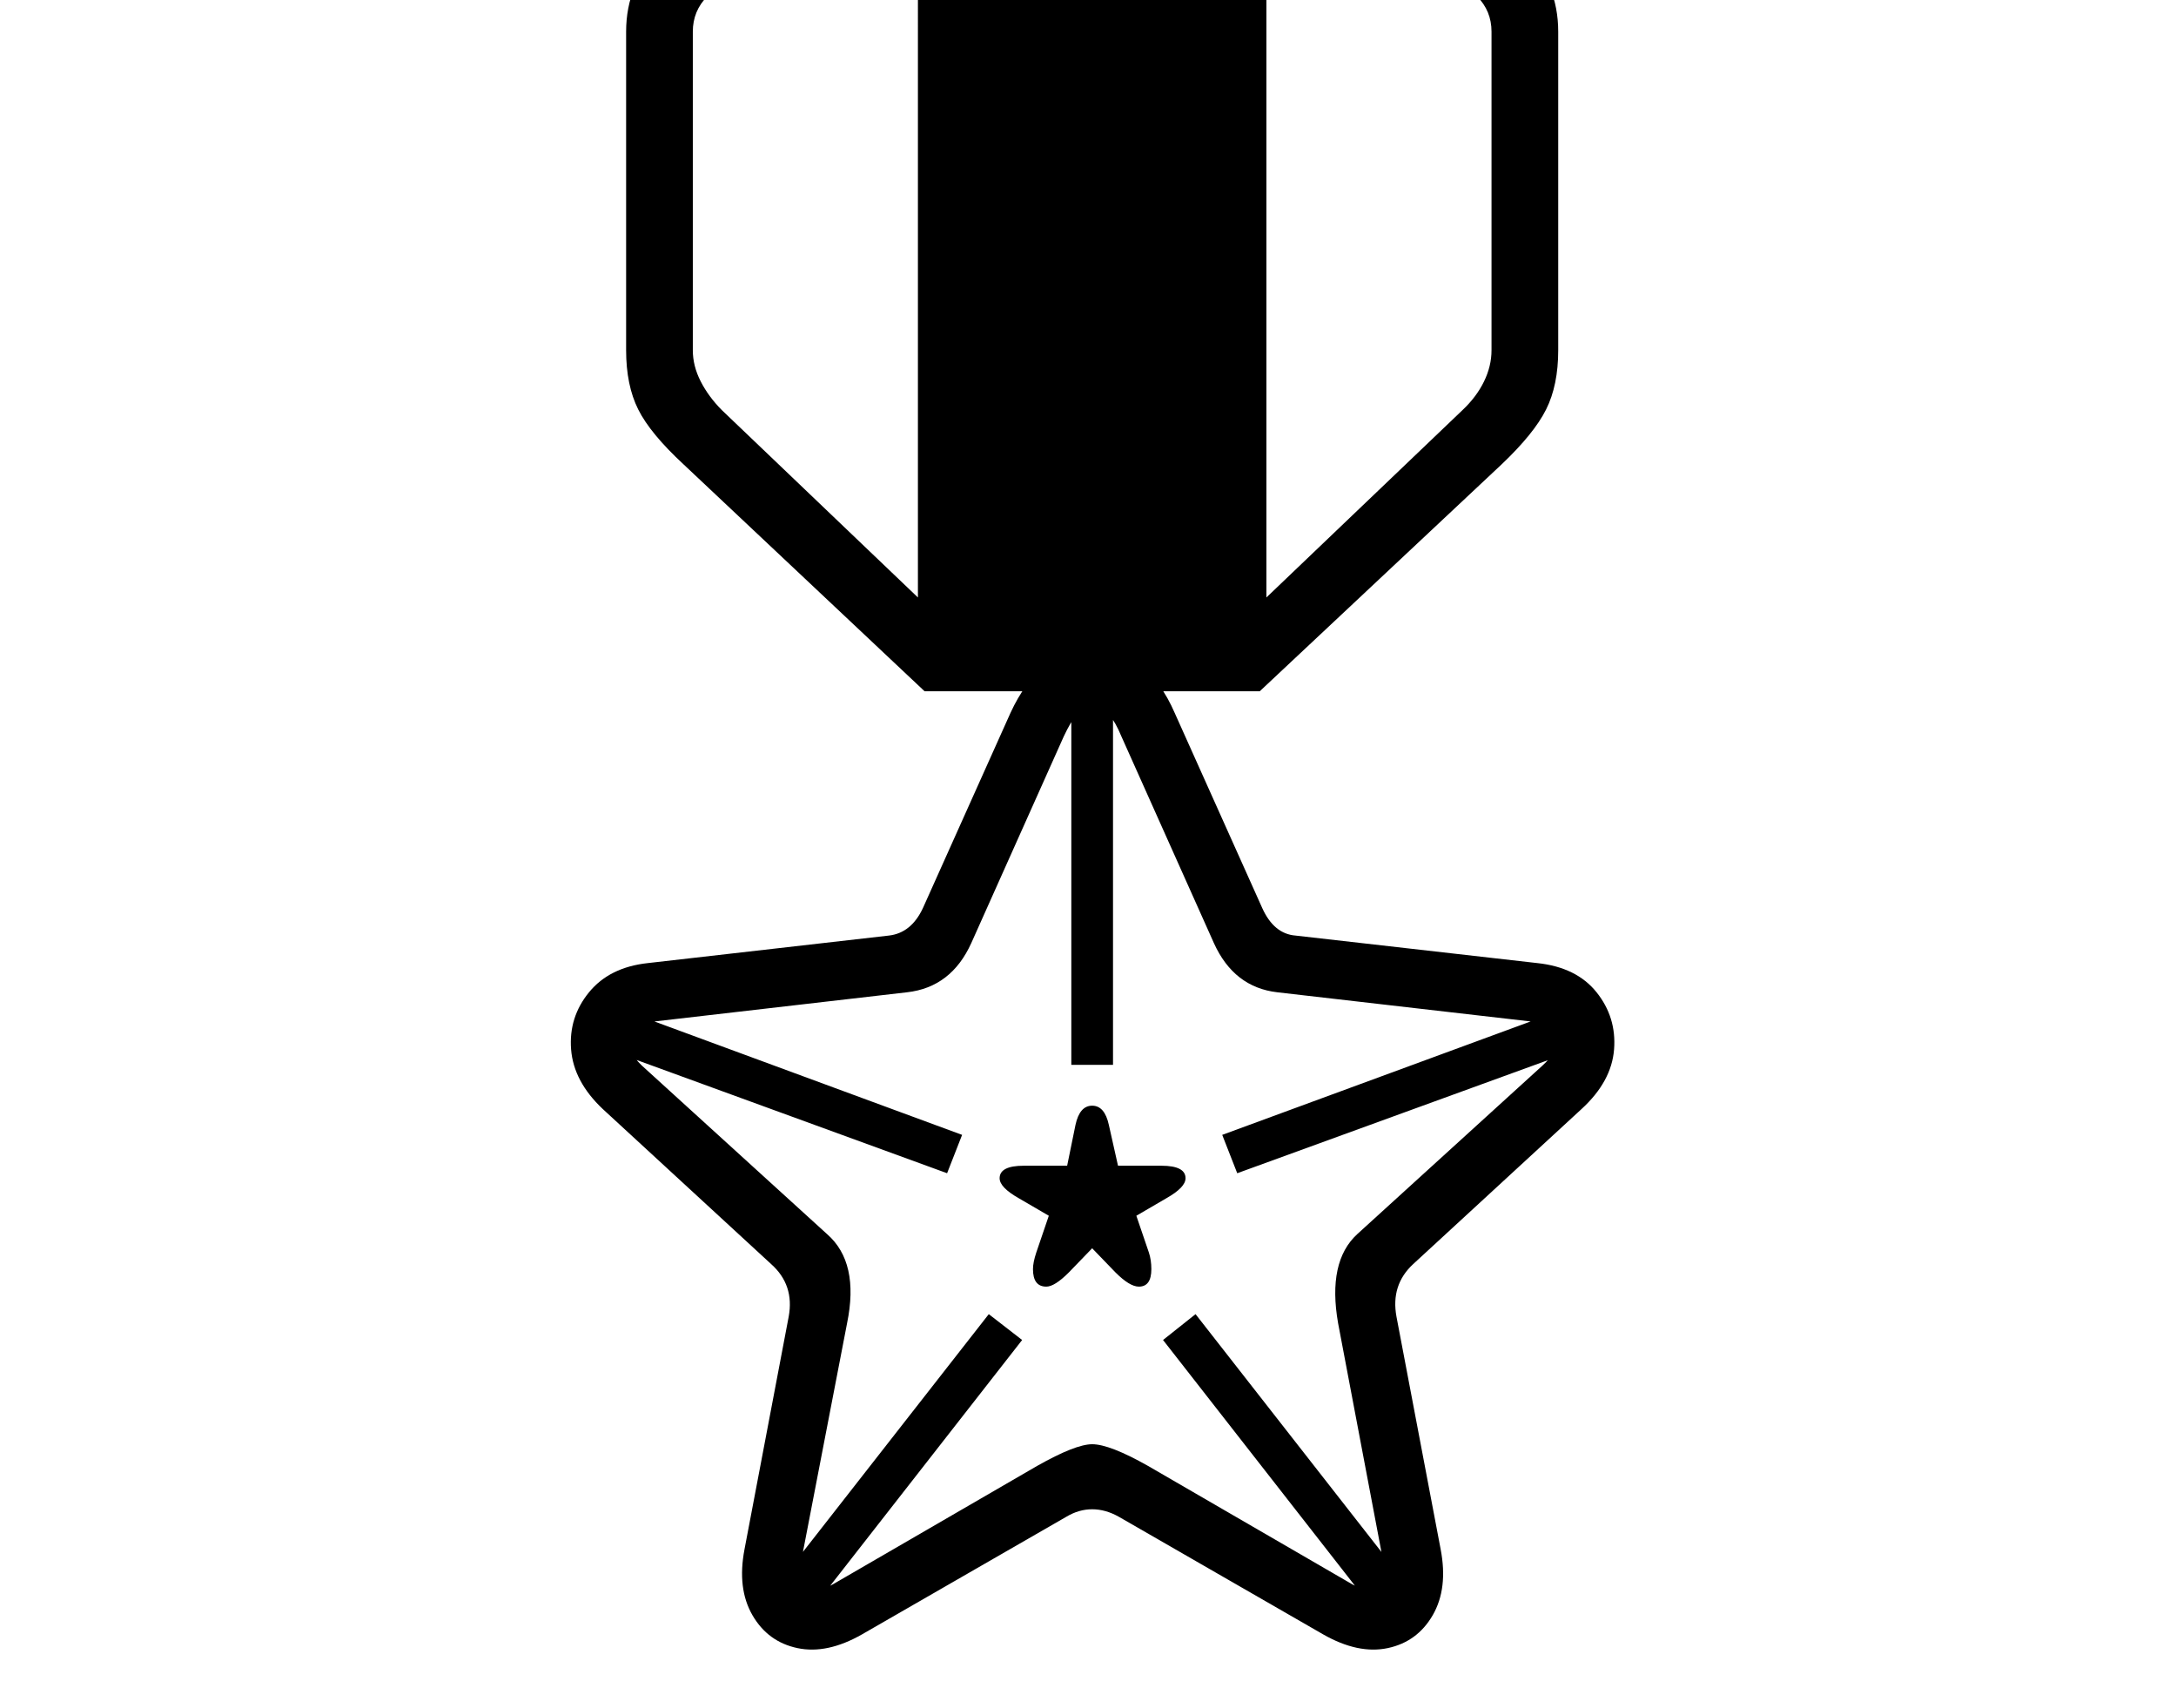 <svg xmlns="http://www.w3.org/2000/svg" viewBox="-10 0 2610 2048"><path d="M1024 1960q-42 24-77.5 16.5t-54-39.5-9.5-79l53-279q7-38-21-63l-202-186q-35-33-38-71.5t21.5-68.5 70.5-35l289-33q27-3 41-33l105-234q17-37 42-57.5t56-20.5q32 0 57.5 20.5T1399 855l105 234q14 31 40 33l290 33q47 5 71 35t21 68.5-39 71.5l-202 186q-27 25-20 63l53 279q9 47-9.5 79t-54 39.5-77.5-16.5l-245-141q-16-9-32-9t-31 9zm-65-24-41-30 258-330 40 31zm167-529-425-155 17-48 426 157zm516 529-257-329 39-31 258 330zm-397-393q-16 0-16-21 0-8 4-20l15-44-36-21q-23-13-23-24 0-15 29-15h52l10-49q5-23 20-23t20 23l11 49h52q29 0 29 15 0 11-23 24l-36 21 15 44q3 9 3 20 0 21-15 21-11 0-28-17l-28-29-28 29q-17 17-27 17zm-256 357 245-142q46-26 66-26 21 0 67 26l245 142q20 11 31 2.5t6-30.5l-54-285q-13-74 23-107l222-202q20-18 15.5-34t-29.5-19l-304-35q-52-6-76-59l-111-248q-7-17-15-26.5t-20-9.5q-11 0-18.5 9.5T1266 883l-111 248q-24 53-77 59l-303 35q-25 3-29.5 19t14.5 34l222 202q39 34 24 107l-55 285q-4 22 7.5 30.5t30.5-2.5zm286-623V834h50v443zm199 130-18-46 427-157 17 48zm-375-578L810 557q-40-37-54.5-66T741 420V38q0-58 41-99t99-41h838q58 0 99 41t41 99v382q0 42-14.5 71t-53.5 66l-290 272zm26-80h350l269-257q17-16 26-34.5t9-37.5V38q0-25-17.5-42.5T1719-22H881q-25 0-42.5 17.5T821 38v382q0 19 9.5 37.5T856 492zm-34 24V-51h418v824z"/></svg>